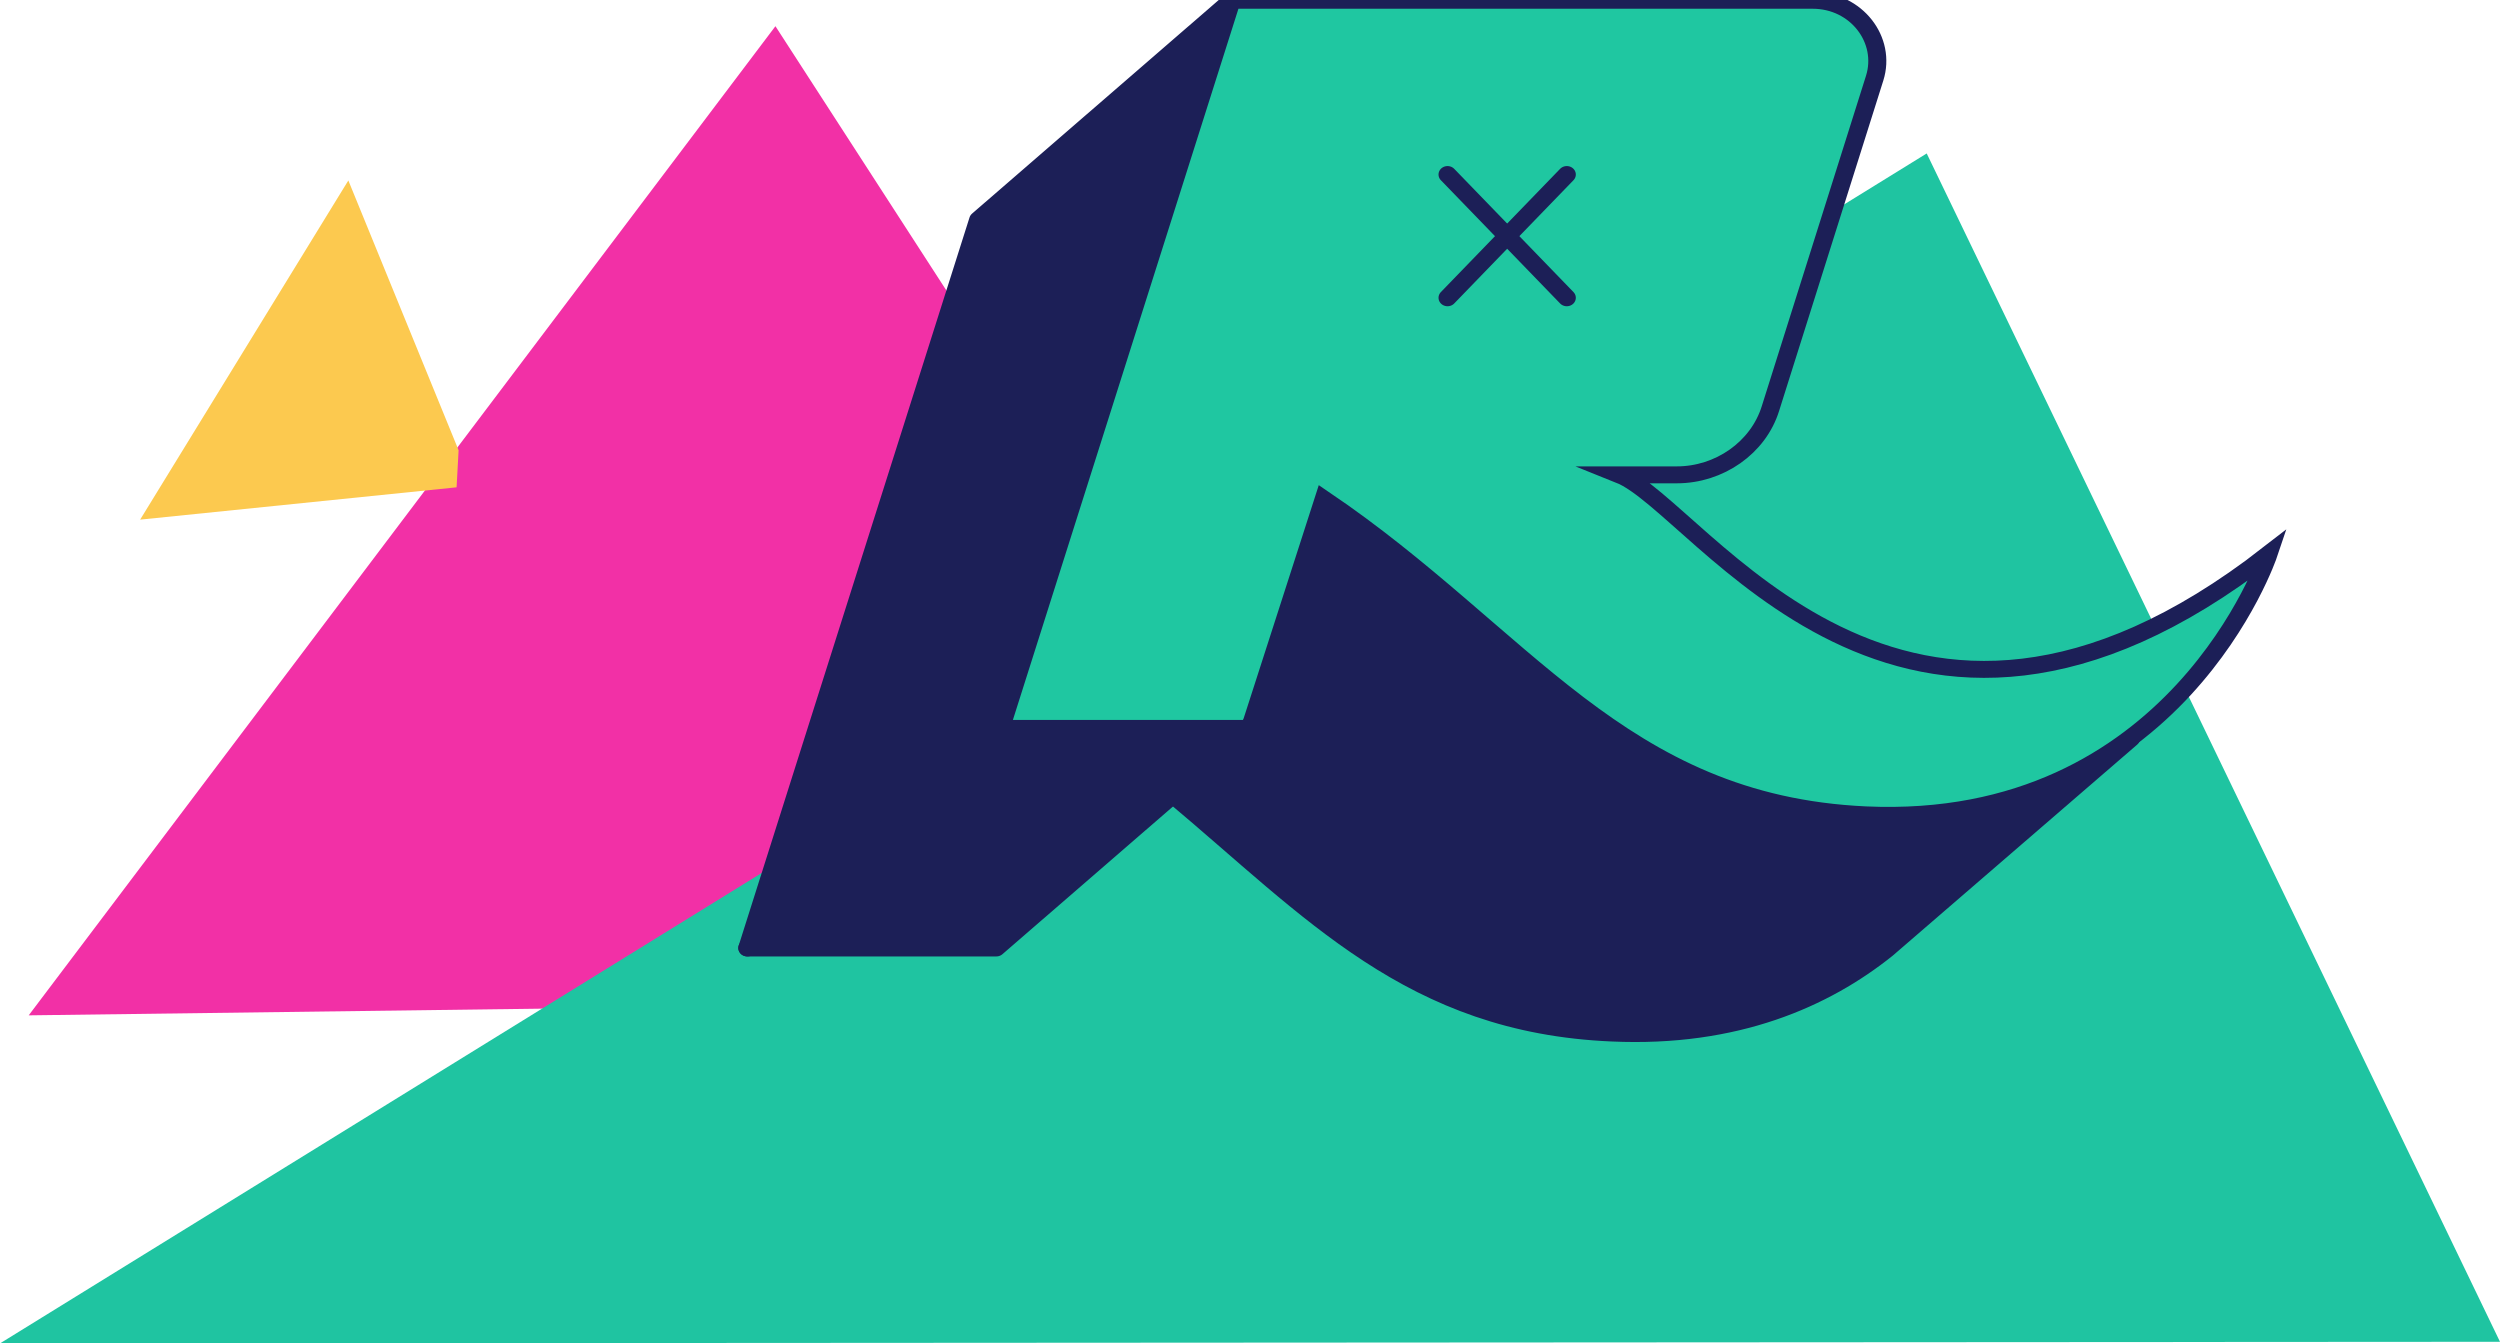 <?xml version="1.0" encoding="utf-8"?>
<svg viewBox="194.473 92.054 128.826 69.226" xmlns="http://www.w3.org/2000/svg">
  <polygon fill-rule="evenodd" clip-rule="evenodd" fill="#F230A6" points="254.535 124.48 234.431 93.404 195.952 144.375 255.375 143.597" style=""/>
  <polygon fill-rule="evenodd" clip-rule="evenodd" fill="#1FC4A1" points="194.473 161.28 323.299 161.197 293.757 99.961" style=""/>
  <polygon fill-rule="evenodd" clip-rule="evenodd" fill="#FCC94F" points="201.694 118.831 218.001 117.166 218.105 115.256 212.423 101.353" style=""/>
  <g style="" transform="matrix(0.146, 0, 0, 0.137, 225.921, 75.205)">
    <polyline fill="none" stroke="#1C1F57" stroke-width="6.37" stroke-linecap="round" stroke-linejoin="round" stroke-miterlimit="10" points="&#10;&#9;&#9;219.33,123.09 129.85,205.67 48.37,479.55 136.25,479.55 225.73,396.97 &#9;"/>
    <path fill="none" stroke="#1C1F57" stroke-width="6.37" stroke-linecap="round" stroke-linejoin="round" stroke-miterlimit="10" d=" M198.57,422.02c49,43.69,84.14,86.311,154.97,89.521c43.69,2.12,75.12-12.8,96.97-31.47l0,0 c86.271-79.37,86.271-79.37,86.271-79.37"/>
    <path fill="#1FC7A1" d="M585.27,331.43C455.3,439.06,384.97,313.84,356.23,301.59c20.239,0,20.239,0,20.239,0 c14.9,0,28.74-10.13,33.04-25.05c36.75-124.15,36.75-124.15,36.75-124.15c4.25-14.38-6.42-29.3-21.87-29.3 c-205.06,0-205.06,0-205.06,0c-81.5,273.88-81.5,273.88-81.5,273.88c87.9,0,87.9,0,87.9,0c26.09-86.31,26.09-86.31,26.09-86.31 c70.85,51.13,104.411,114.54,191.23,118.82C552.75,434.79,585.27,331.43,585.27,331.43"/>
    <polygon fill="#1C1F57" points="217.2,125.22 129.85,205.67 49.95,477.94 138.37,394.84 &#9;"/>
    <polygon fill="#1C1F57" points="224.15,398.55 136.25,479.55 49.95,477.94 137.83,396.97 &#9;"/>
    <path fill="#1C1F57" d="M199.65,420.93c0,0,46.32,51.68,81.46,70.87c35.68,19.19,115.081,36.78,167.791-9.58 c0,0,87.359-83.13,87.88-81.52c0,1.04-29.311,35.689-102.78,27.71c-73-7.48-124.67-76.72-182.18-117.75 C225.73,396.97,225.73,396.97,199.65,420.93z"/>
    <line fill="none" stroke="#1C1F57" stroke-width="6.37" stroke-linecap="round" stroke-linejoin="round" stroke-miterlimit="10" x1="137.83" y1="396.97" x2="48.37" y2="479.55"/>
    <path fill="none" stroke="#1C1F57" stroke-width="6.37" stroke-linecap="round" stroke-miterlimit="10" d="M585.27,331.43 C455.3,439.06,384.97,313.84,356.23,301.59c20.239,0,20.239,0,20.239,0c14.9,0,28.74-10.13,33.04-25.05 c36.75-124.15,36.75-124.15,36.75-124.15c4.25-14.38-6.42-29.3-21.87-29.3c-205.06,0-205.06,0-205.06,0 c-81.5,273.88-81.5,273.88-81.5,273.88c87.9,0,87.9,0,87.9,0c26.09-86.31,26.09-86.31,26.09-86.31 c70.85,51.13,104.411,114.54,191.23,118.82C552.75,434.79,585.27,331.43,585.27,331.43z"/>
    <line fill="none" stroke="#1C1F57" stroke-width="6.37" stroke-linecap="round" stroke-linejoin="round" stroke-miterlimit="10" x1="295.51" y1="188.63" x2="337.6" y2="234.99"/>
    <line fill="none" stroke="#1C1F57" stroke-width="6.37" stroke-linecap="round" stroke-linejoin="round" stroke-miterlimit="10" x1="337.6" y1="188.63" x2="295.51" y2="234.99"/>
  </g>
</svg>